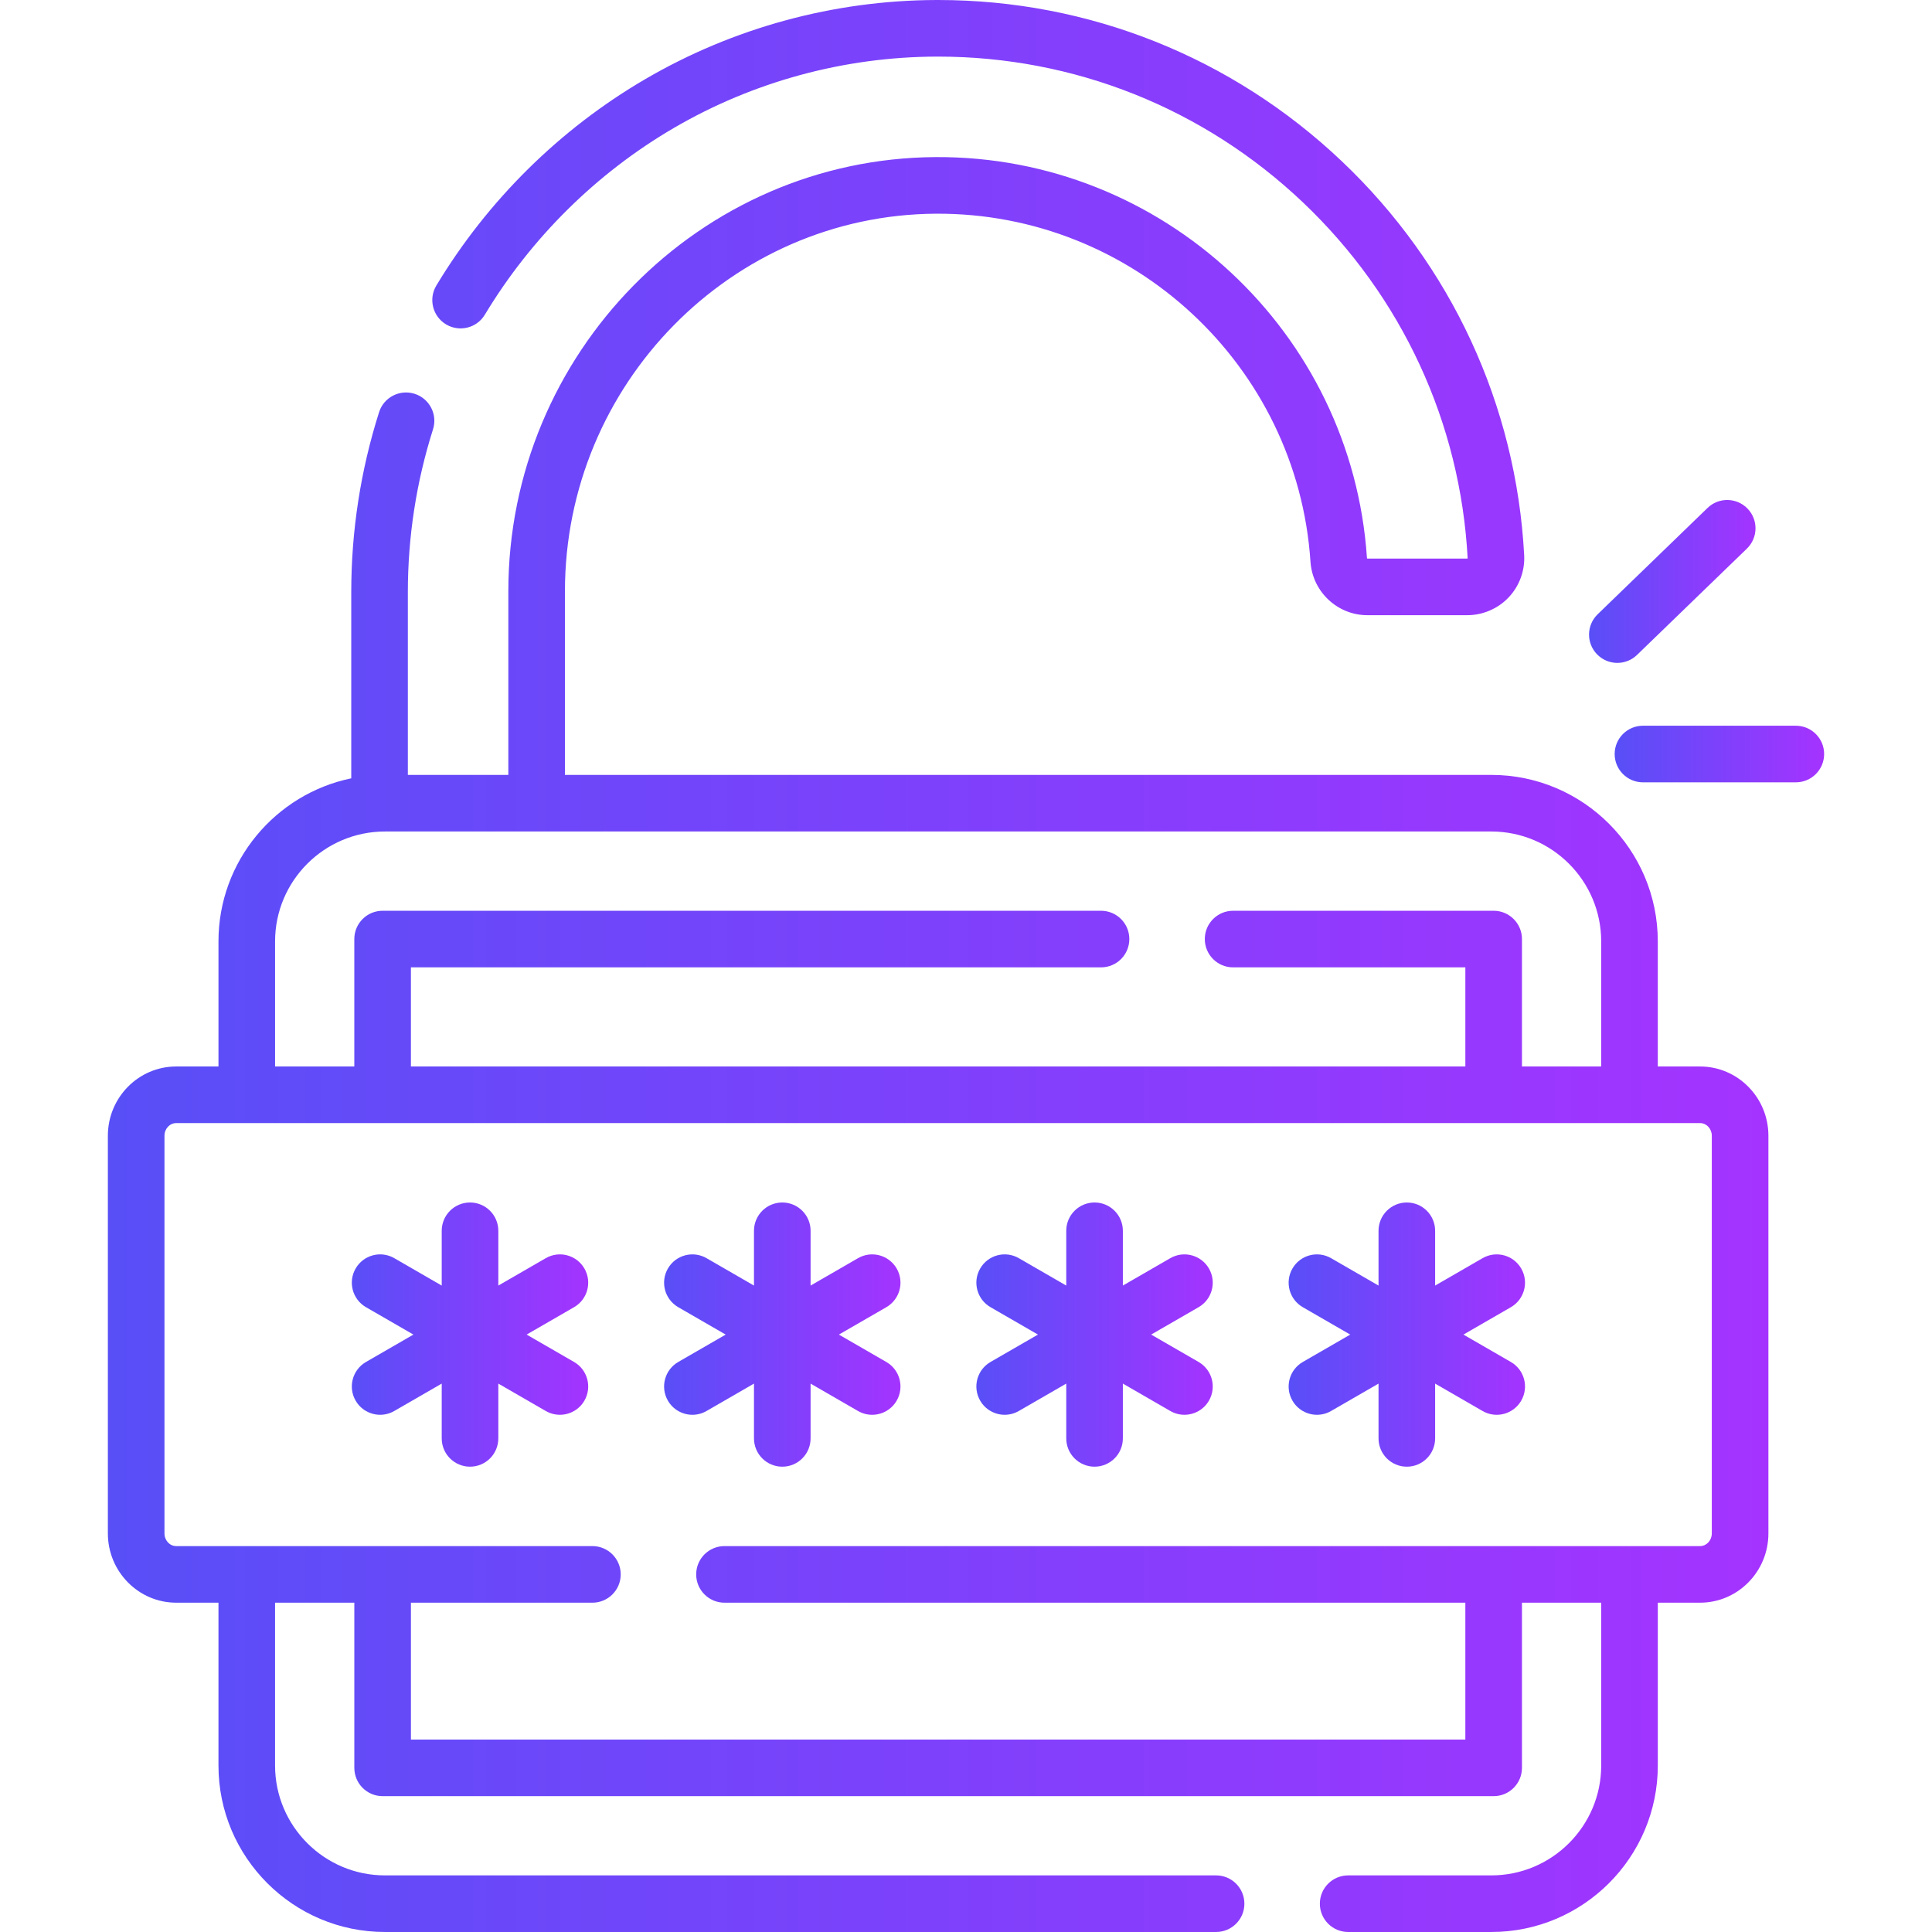 <svg enable-background="new 0 0 512.001 512.001" viewBox="0 0 512.001 512.001"
     xmlns="http://www.w3.org/2000/svg">
    <defs>
        <linearGradient id="grad1" x1="0%" y1="0%" x2="100%" y2="0%">
            <stop offset="0%" style="stop-color:rgb(87, 79, 247);stop-opacity:1"/>
            <stop offset="100%" style="stop-color:rgb(165, 51, 255);stop-opacity:1"/>
        </linearGradient>
    </defs>
    <g fill="url(#grad1)">
        <path d="m450.535 282.631h-11.203v-33.153c0-24.328-19.792-44.12-44.12-44.12h-245.497v-48.656c0-54.865 44.107-99.757 98.322-100.07 52.166-.286 95.781 40.221 99.255 92.243.533 7.938 7.154 14.157 15.073 14.157h26.47c4.131 0 8.13-1.719 10.973-4.716 2.833-2.988 4.334-7.056 4.116-11.165-2.125-39.783-19.29-76.868-48.333-104.424-29.052-27.564-67.025-42.727-106.978-42.727-.145 0-.294.001-.438.001-27.141.076-53.844 7.337-77.223 20.997-22.597 13.203-41.723 32.105-55.311 54.663-2.137 3.549-.994 8.157 2.554 10.295 3.549 2.137 8.157.992 10.294-2.555 12.296-20.412 29.596-37.513 50.029-49.452 21.097-12.327 45.198-18.88 69.697-18.948.132 0 .263-.001.396-.001 36.092 0 70.405 13.703 96.655 38.608 26.247 24.902 41.759 58.407 43.679 94.354 0 .001-.027.068-.111.068h-26.47c-.055 0-.101-.07-.106-.16-4.001-59.913-54.21-106.57-114.307-106.24-62.438.361-113.236 51.981-113.236 115.07v48.656h-26.63v-48.396c0-14.718 2.244-29.246 6.668-43.181 1.253-3.947-.931-8.164-4.878-9.418-3.949-1.252-8.165.93-9.418 4.879-4.892 15.404-7.372 31.459-7.372 47.72v49.306c-20.06 4.141-35.188 21.942-35.188 43.21v33.153h-11.202c-9.986 0-18.11 8.232-18.11 18.351v105.39c0 10.124 8.124 18.36 18.11 18.36h11.2v43.149c0 24.328 19.792 44.12 44.12 44.12h220.26c4.142 0 7.5-3.357 7.5-7.5s-3.358-7.5-7.5-7.5h-220.26c-16.057 0-29.12-13.063-29.12-29.12v-43.149h21.003v43.77c0 4.143 3.358 7.5 7.5 7.5h294.435c4.142 0 7.5-3.357 7.5-7.5v-43.77h21.003v43.149c0 16.057-13.063 29.12-29.12 29.12h-37.94c-4.142 0-7.5 3.357-7.5 7.5s3.358 7.5 7.5 7.5h37.94c24.328 0 44.12-19.792 44.12-44.12v-43.149h11.2c9.986 0 18.11-8.236 18.11-18.36v-105.39c-.001-10.117-8.125-18.349-18.111-18.349zm-377.637-33.153c0-16.057 13.063-29.12 29.12-29.12h293.194c16.057 0 29.12 13.063 29.12 29.12v33.153h-20.997v-33.77c0-4.143-3.358-7.5-7.5-7.5h-69.05c-4.142 0-7.5 3.357-7.5 7.5s3.358 7.5 7.5 7.5h61.55v26.27h-279.44v-26.27h182.89c4.142 0 7.5-3.357 7.5-7.5s-3.358-7.5-7.5-7.5h-190.39c-4.142 0-7.5 3.357-7.5 7.5v33.77h-20.997zm380.747 156.893c0 1.853-1.395 3.36-3.11 3.36h-258.54c-4.142 0-7.5 3.357-7.5 7.5s3.358 7.5 7.5 7.5h196.337v36.27h-279.434v-36.27h48.097c4.142 0 7.5-3.357 7.5-7.5s-3.358-7.5-7.5-7.5h-110.3c-1.715 0-3.11-1.508-3.11-3.36v-105.39c0-1.848 1.395-3.351 3.11-3.351h403.84c1.715 0 3.11 1.503 3.11 3.351z"/>
        <path d="m154.878 336.175c-2.072-3.587-6.659-4.815-10.245-2.745l-12.572 7.259v-14.518c0-4.143-3.358-7.5-7.5-7.5s-7.5 3.357-7.5 7.5v14.517l-12.572-7.259c-3.587-2.071-8.174-.844-10.245 2.745-2.071 3.587-.842 8.174 2.745 10.245l12.572 7.259-12.572 7.259c-3.587 2.071-4.816 6.658-2.745 10.245 1.389 2.406 3.91 3.751 6.502 3.751 1.272 0 2.562-.324 3.743-1.006l12.572-7.259v14.516c0 4.143 3.358 7.5 7.5 7.5s7.5-3.357 7.5-7.5v-14.517l12.572 7.259c1.181.682 2.471 1.006 3.743 1.006 2.592 0 5.113-1.345 6.502-3.751 2.071-3.587.842-8.174-2.745-10.245l-12.572-7.259 12.572-7.259c3.587-2.069 4.816-6.656 2.745-10.243z"/>
        <path d="m237.632 336.175c-2.071-3.587-6.658-4.815-10.245-2.745l-12.572 7.259v-14.517c0-4.143-3.358-7.5-7.5-7.5s-7.5 3.357-7.5 7.5v14.518l-12.572-7.259c-3.588-2.071-8.175-.844-10.245 2.745-2.071 3.587-.842 8.174 2.745 10.245l12.572 7.259-12.572 7.259c-3.587 2.071-4.816 6.658-2.745 10.245 1.389 2.406 3.91 3.751 6.502 3.751 1.272 0 2.562-.324 3.743-1.006l12.572-7.259v14.517c0 4.143 3.358 7.5 7.5 7.5s7.5-3.357 7.5-7.5v-14.516l12.572 7.259c1.181.682 2.471 1.006 3.743 1.006 2.592 0 5.113-1.345 6.502-3.751 2.071-3.587.842-8.174-2.745-10.245l-12.572-7.259 12.572-7.259c3.588-2.073 4.817-6.66 2.745-10.247z"/>
        <path d="m320.387 336.175c-2.072-3.587-6.659-4.815-10.245-2.745l-12.572 7.259v-14.518c0-4.143-3.358-7.5-7.5-7.5s-7.5 3.357-7.5 7.5v14.517l-12.572-7.259c-3.587-2.071-8.174-.844-10.245 2.745-2.071 3.587-.842 8.174 2.745 10.245l12.572 7.259-12.572 7.259c-3.587 2.071-4.816 6.658-2.745 10.245 1.389 2.406 3.91 3.751 6.502 3.751 1.272 0 2.562-.324 3.743-1.006l12.572-7.259v14.516c0 4.143 3.358 7.5 7.5 7.5s7.5-3.357 7.5-7.5v-14.517l12.572 7.259c1.181.682 2.471 1.006 3.743 1.006 2.592 0 5.113-1.345 6.502-3.751 2.071-3.587.842-8.174-2.745-10.245l-12.572-7.259 12.572-7.259c3.587-2.069 4.816-6.656 2.745-10.243z"/>
        <path d="m403.142 336.175c-2.071-3.587-6.658-4.815-10.245-2.745l-12.572 7.259v-14.517c0-4.143-3.358-7.5-7.5-7.5s-7.5 3.357-7.5 7.5v14.518l-12.572-7.259c-3.588-2.071-8.175-.844-10.245 2.745-2.071 3.587-.842 8.174 2.745 10.245l12.572 7.259-12.572 7.259c-3.587 2.071-4.816 6.658-2.745 10.245 1.389 2.406 3.91 3.751 6.502 3.751 1.272 0 2.562-.324 3.743-1.006l12.572-7.259v14.517c0 4.143 3.358 7.5 7.5 7.5s7.5-3.357 7.5-7.5v-14.516l12.572 7.259c1.181.682 2.471 1.006 3.743 1.006 2.592 0 5.113-1.345 6.502-3.751 2.071-3.587.842-8.174-2.745-10.245l-12.572-7.259 12.572-7.259c3.587-2.073 4.816-6.66 2.745-10.247z"/>
        <path d="m475.916 192.325h-40.514c-4.142 0-7.5 3.357-7.5 7.5s3.358 7.5 7.5 7.5h40.514c4.142 0 7.5-3.357 7.5-7.5s-3.358-7.5-7.5-7.5z"/>
        <path d="m428.615 175.674c1.878 0 3.758-.701 5.214-2.11l29.115-28.172c2.977-2.88 3.055-7.628.175-10.604-2.881-2.977-7.629-3.055-10.605-.175l-29.115 28.172c-2.977 2.88-3.055 7.628-.175 10.604 1.472 1.52 3.43 2.285 5.391 2.285z"/>
    </g>
</svg>